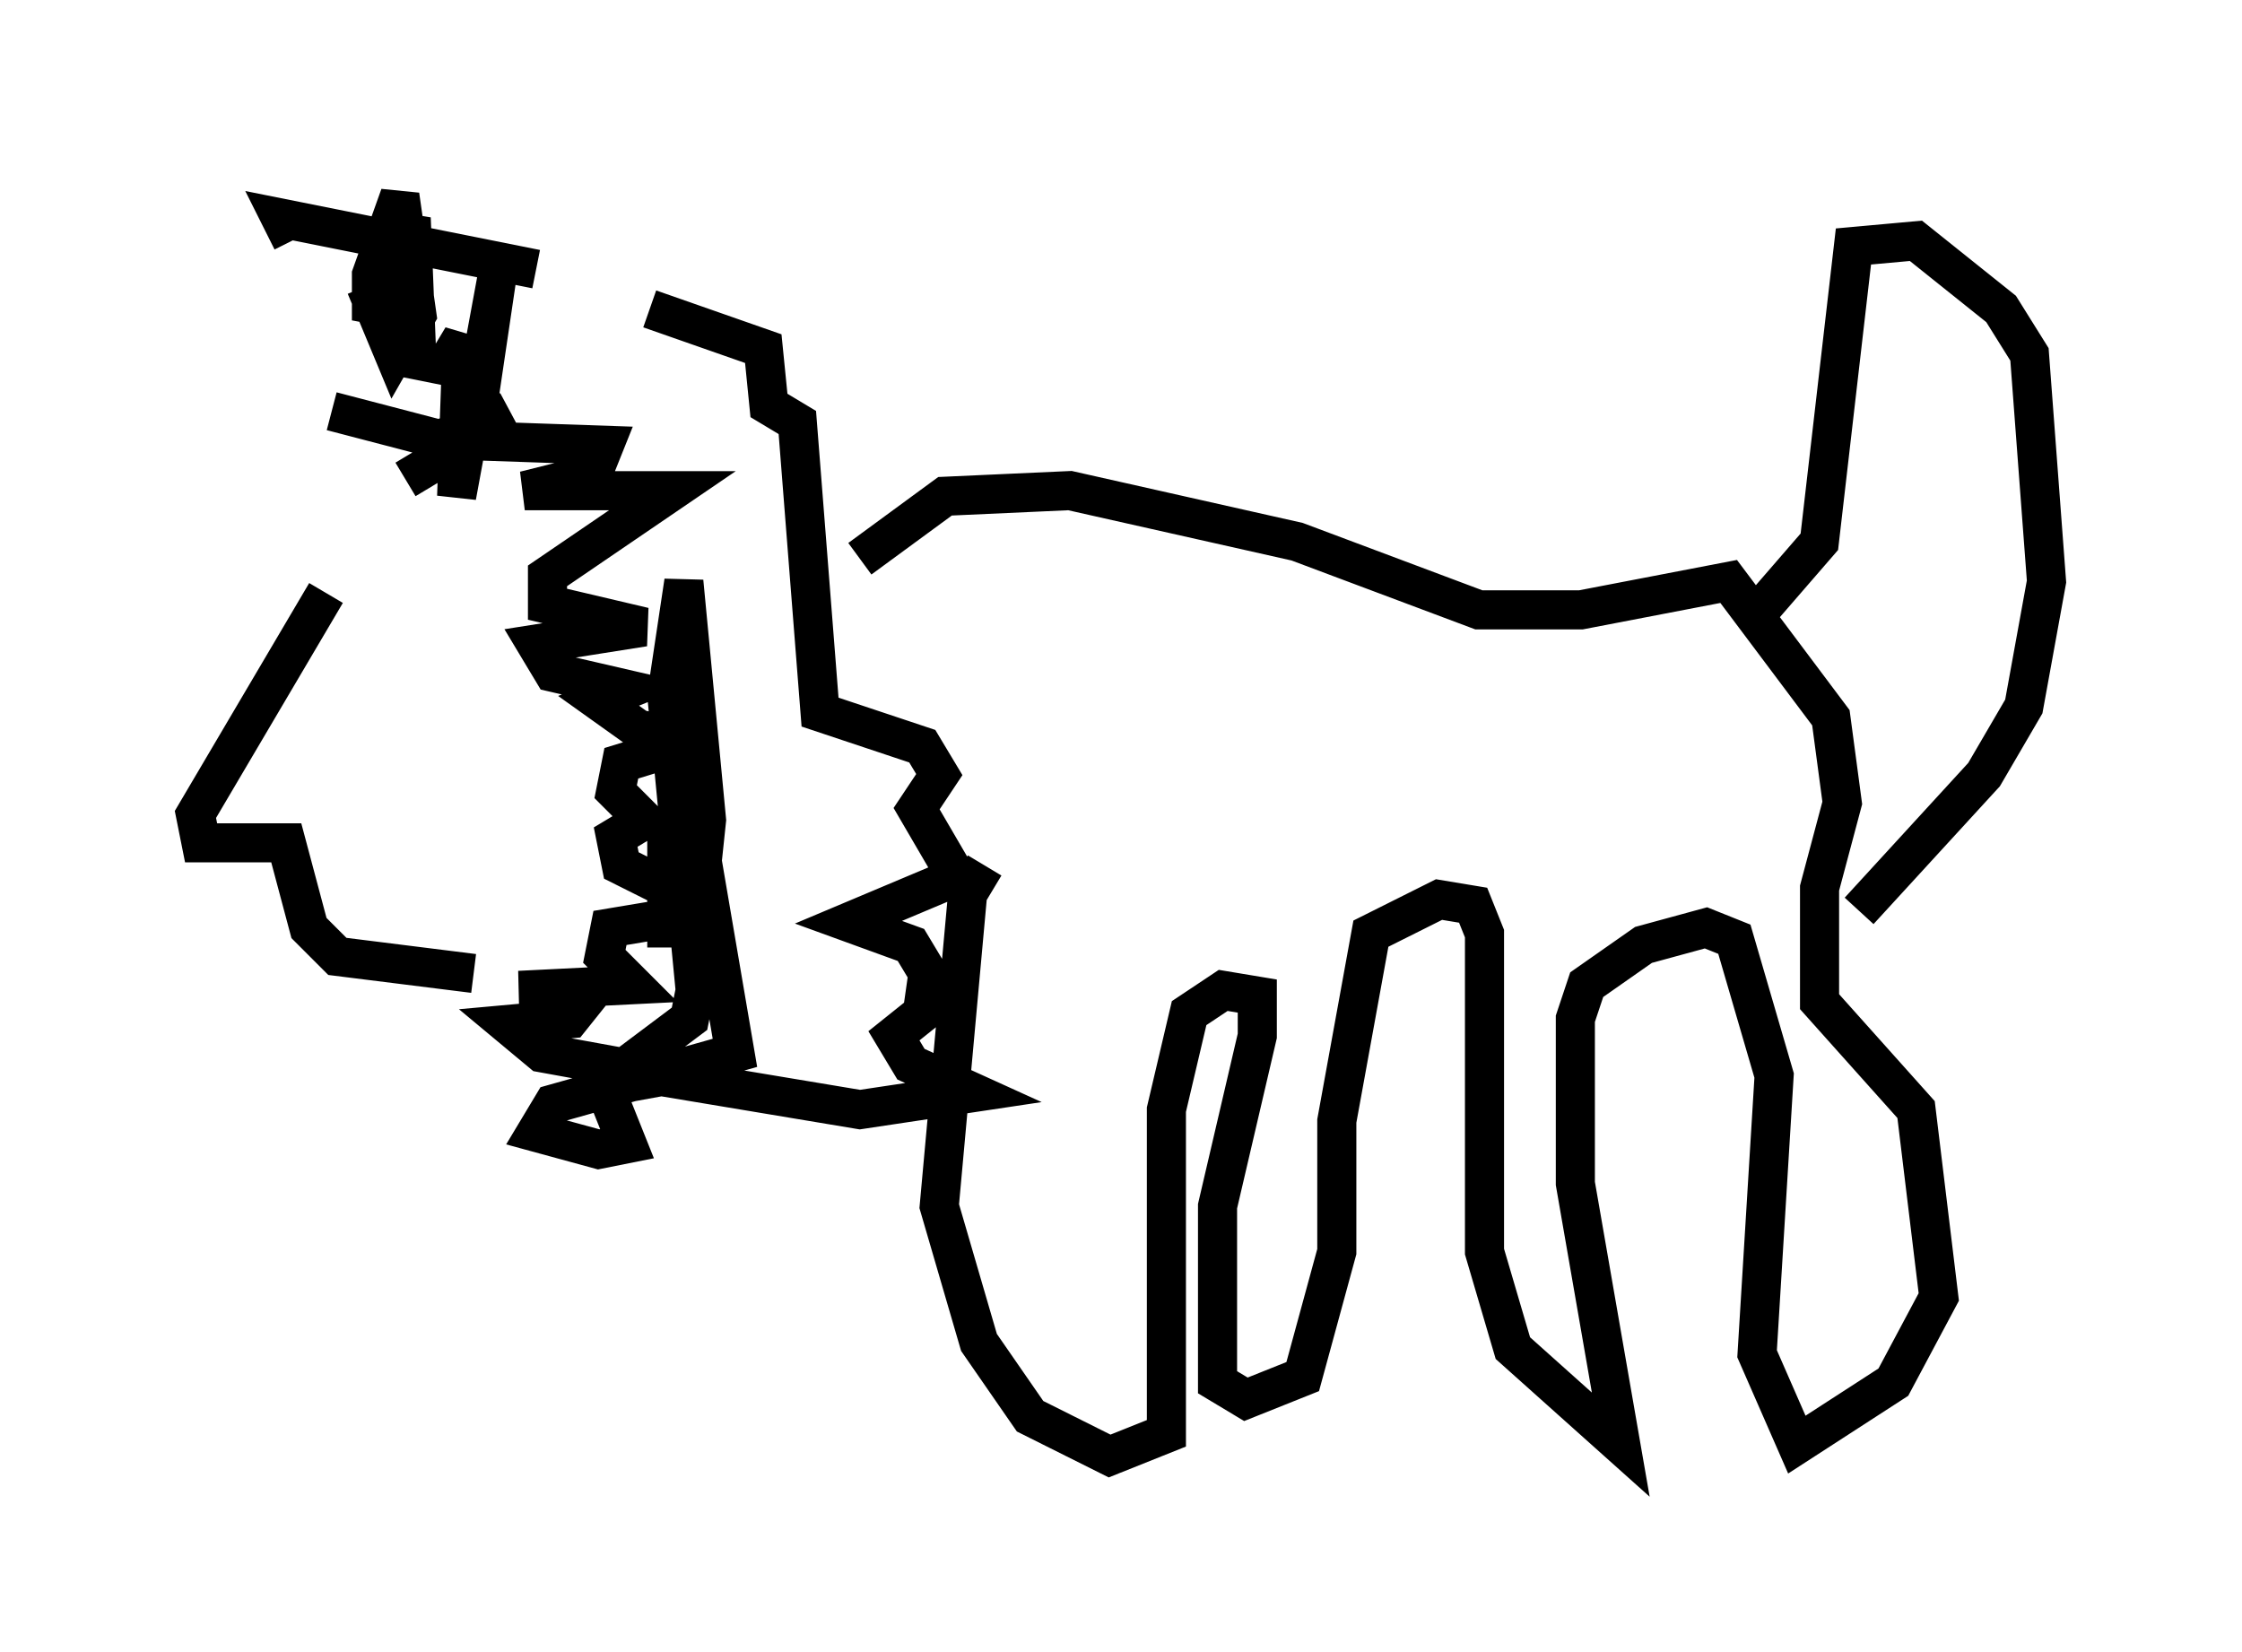 <?xml version="1.0" encoding="utf-8" ?>
<svg baseProfile="full" height="42.246" version="1.1" width="57.352" xmlns="http://www.w3.org/2000/svg" xmlns:ev="http://www.w3.org/2001/xml-events" xmlns:xlink="http://www.w3.org/1999/xlink"><defs /><rect fill="white" height="42.246" width="57.352" x="0" y="0" /><path d="M10.374, 13.134 m-2.034, 2.034 l-3.341, 5.665 0.145, 0.726 l2.179, 0.0 0.581, 2.179 l0.726, 0.726 3.486, 0.436 m-1.743, -12.637 l1.453, -0.872 -3.341, -0.872 m0.872, -3.196 l0.726, 1.743 0.581, -1.017 l-0.436, -3.05 -0.726, 2.034 l0.0, 1.162 1.017, -2.615 l0.145, 3.631 0.726, 0.145 l0.436, -0.726 -0.145, 4.067 l1.017, -5.52 -0.581, 3.922 l0.872, -0.581 -1.743, 0.726 l4.212, 0.145 -0.291, 0.726 l-1.743, 0.436 3.777, 0.0 l-3.196, 2.179 0.0, 0.726 l2.469, 0.581 -2.76, 0.436 l0.436, 0.726 1.888, 0.436 l-0.726, 0.291 1.017, 0.726 l1.453, 0.291 -1.888, 0.581 l-0.145, 0.726 0.726, 0.726 l-0.726, 0.436 0.145, 0.726 l1.162, 0.581 0.291, 0.726 l-1.743, 0.291 -0.145, 0.726 l0.726, 0.726 -2.905, 0.145 l1.888, 0.0 -0.581, 0.726 l-1.598, 0.145 0.872, 0.726 l3.196, 0.581 -1.598, 0.291 l0.581, 1.453 -0.726, 0.145 l-1.598, -0.436 0.436, -0.726 l4.648, -1.307 -1.017, -5.955 l-0.726, 0.726 0.0, 2.034 l0.726, 0.0 0.291, -2.76 l-0.581, -6.101 -0.436, 2.905 l0.726, 7.553 -0.145, 0.726 l-1.743, 1.307 6.101, 1.017 l2.905, -0.436 -1.598, -0.726 l-0.436, -0.726 0.726, -0.581 l0.145, -1.017 -0.436, -0.726 l-1.598, -0.581 2.76, -1.162 l-1.017, -1.743 0.581, -0.872 l-0.436, -0.726 -2.615, -0.872 l-0.581, -7.408 -0.726, -0.436 l-0.145, -1.453 -2.905, -1.017 m-2.905, -1.017 l-6.536, -1.307 0.291, 0.581 m14.525, 8.134 l2.179, -1.598 3.196, -0.145 l5.81, 1.307 4.648, 1.743 l2.615, 0.0 3.777, -0.726 l2.615, 3.486 0.291, 2.179 l-0.581, 2.179 0.0, 2.905 l2.469, 2.76 0.581, 4.793 l-1.162, 2.179 -2.469, 1.598 l-1.017, -2.324 0.436, -7.117 l-1.017, -3.486 -0.726, -0.291 l-1.598, 0.436 -1.453, 1.017 l-0.291, 0.872 0.0, 4.212 l1.162, 6.682 -2.76, -2.469 l-0.726, -2.469 0.0, -8.134 l-0.291, -0.726 -0.872, -0.145 l-1.743, 0.872 -0.872, 4.793 l0.0, 3.341 -0.872, 3.196 l-1.453, 0.581 -0.726, -0.436 l0.0, -4.503 1.017, -4.358 l0.0, -1.017 -0.872, -0.145 l-0.872, 0.581 -0.581, 2.469 l0.0, 8.279 -1.453, 0.581 l-2.034, -1.017 -1.307, -1.888 l-1.017, -3.486 0.726, -7.989 l0.436, -0.726 m19.464, -6.101 l1.888, -2.179 0.872, -7.553 l1.598, -0.145 2.179, 1.743 l0.726, 1.162 0.436, 5.81 l-0.581, 3.196 -1.017, 1.743 l-3.196, 3.486 " fill="none" stroke="black" stroke-width="1" /></svg>